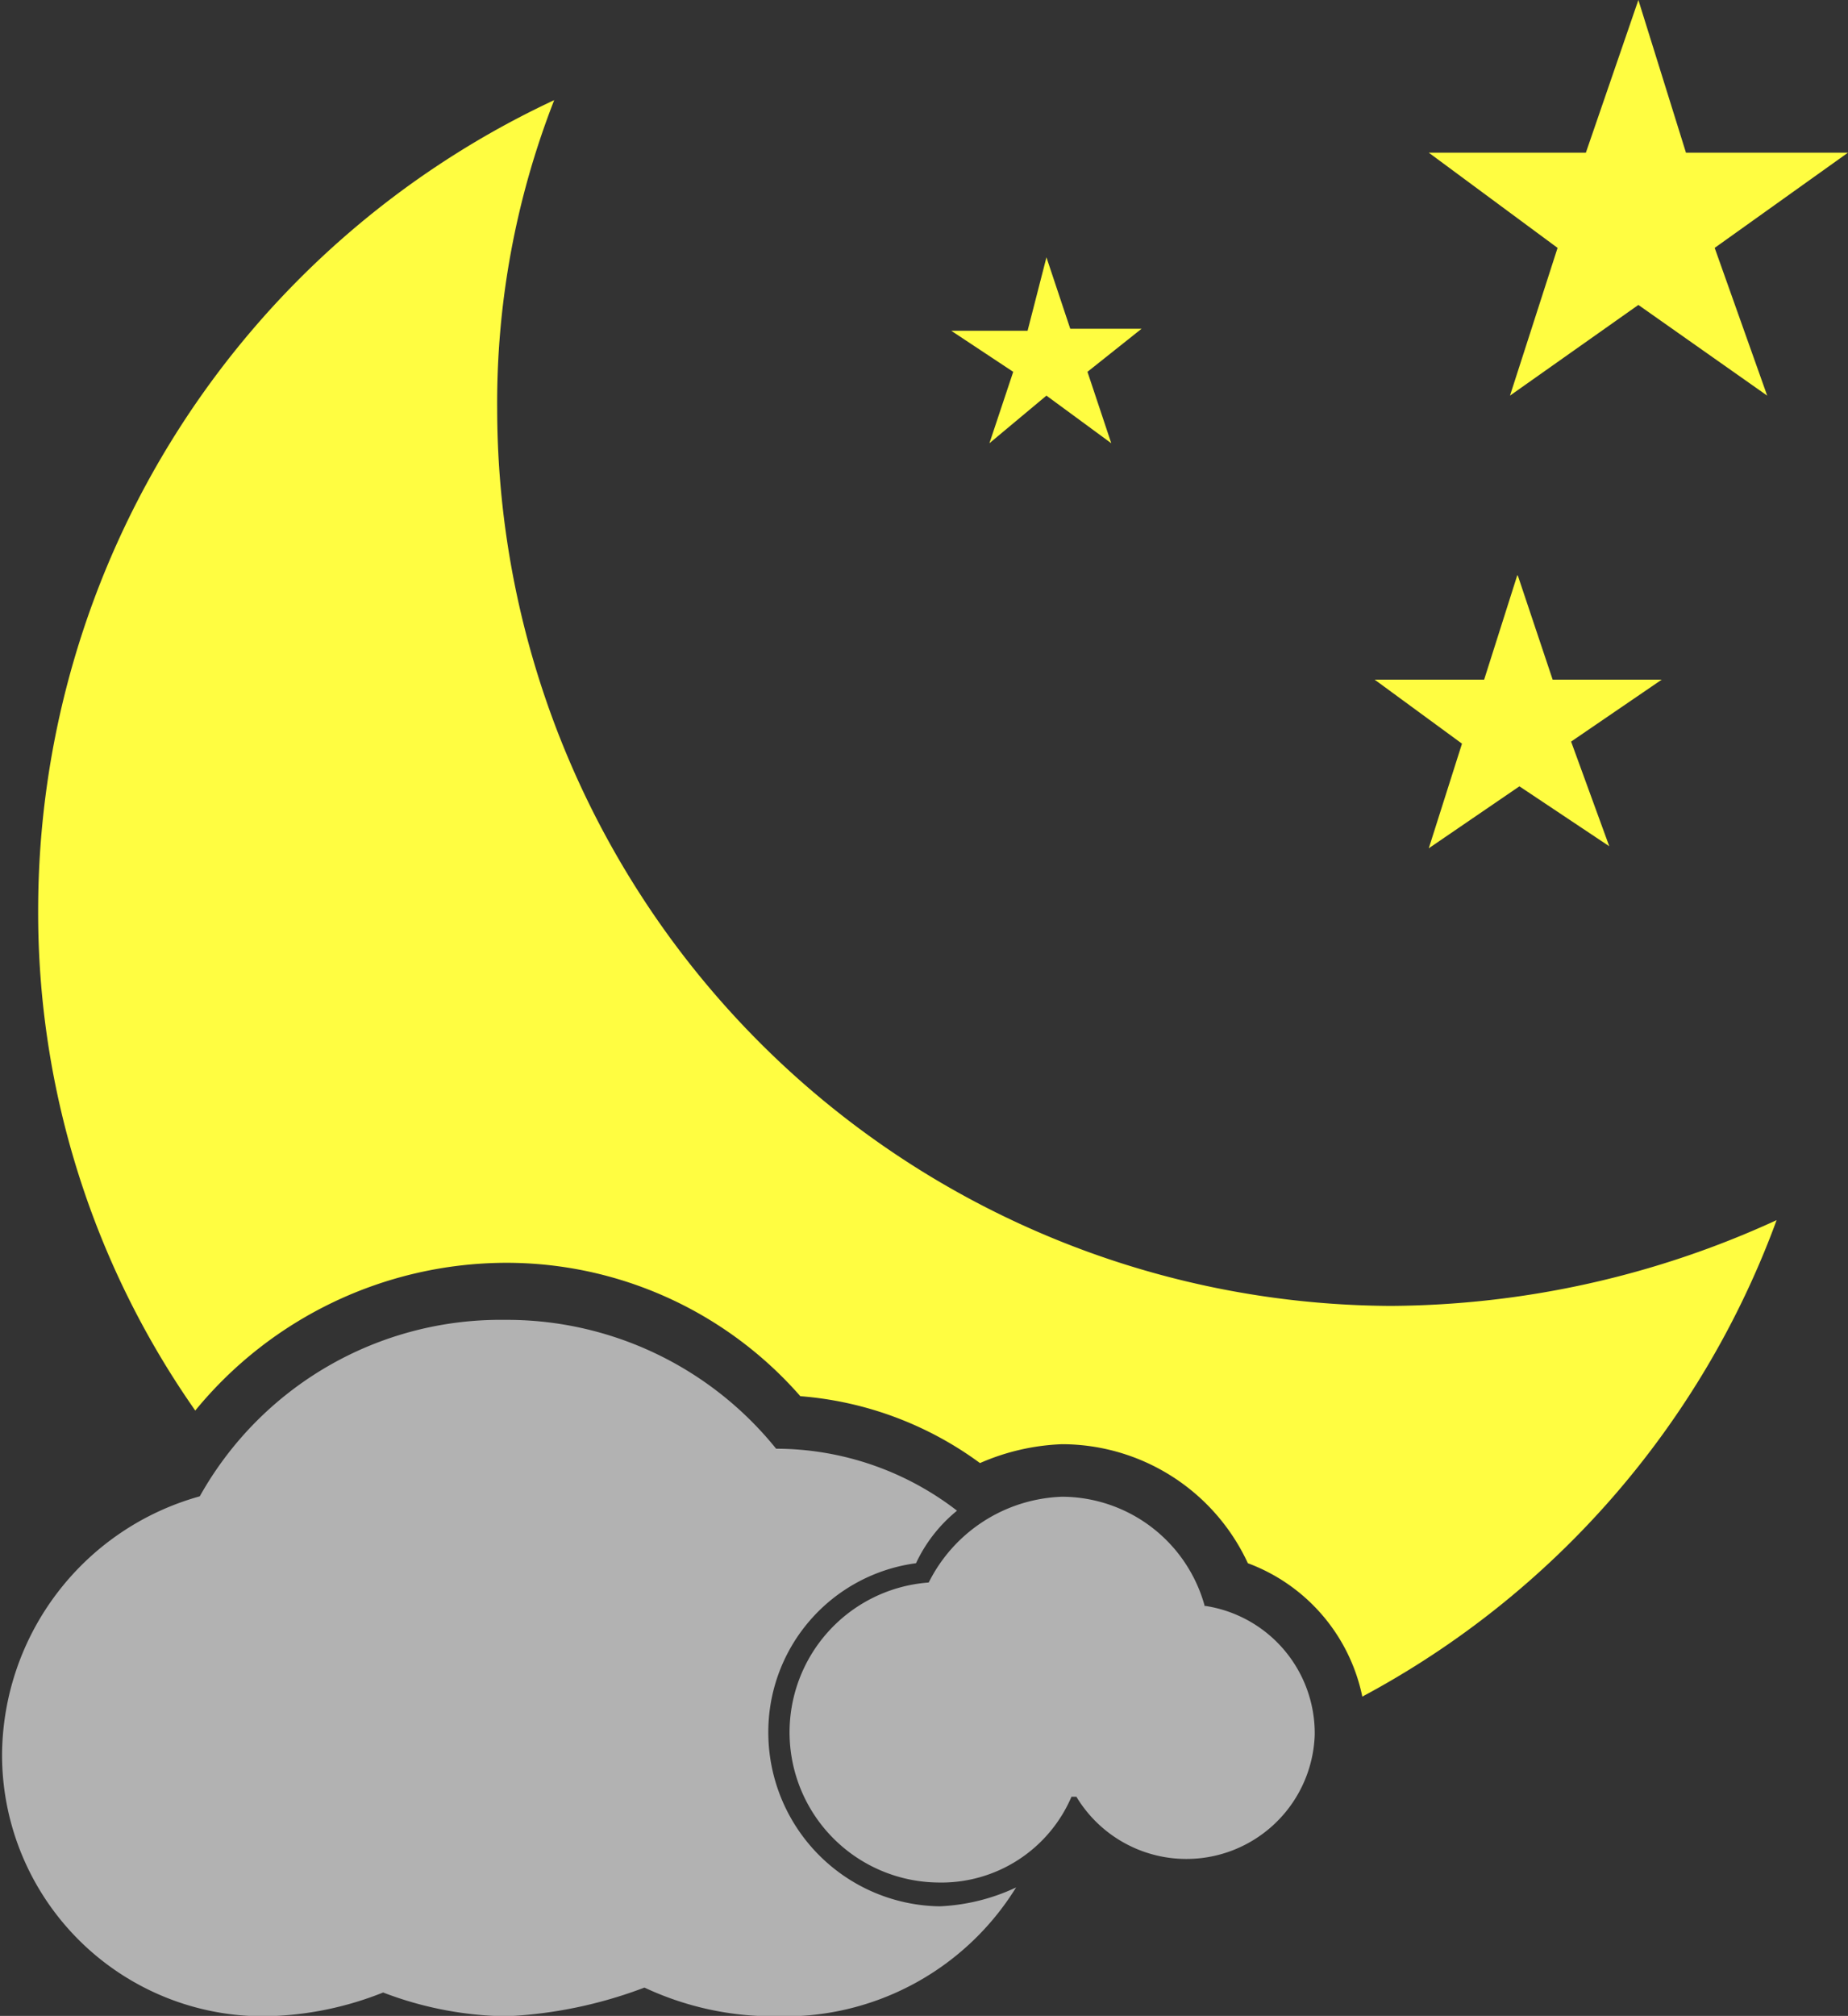 <svg xmlns="http://www.w3.org/2000/svg" viewBox="0 0 45.05 49.12"><rect x="0" y="0" width="45.05" height="49.12" fill="#333333" stroke="none"/><path d="M21.41,35.74a7.23,7.23,0,0,1,4.41,1.51,3.63,3.63,0,0,0-1,1.28,4.15,4.15,0,0,0-3.6,4.18,4.24,4.24,0,0,0,4.18,4.18,4.87,4.87,0,0,0,1.86-.46,6.63,6.63,0,0,1-5.81,3.14,7.42,7.42,0,0,1-3.25-.7,10.88,10.88,0,0,1-3.37.7,8.72,8.72,0,0,1-3-.58,8.09,8.09,0,0,1-2.9.58,6.37,6.37,0,0,1-6.39-6.39A6.58,6.58,0,0,1,7.36,36.9a8.4,8.4,0,0,1,7.43-4.3,8.43,8.43,0,0,1,6.62,3.14Z" transform="translate(-2.49 -0.44)" style="fill:#b2b2b2;fill-rule:evenodd"/><path d="M31.87,39.57a3.14,3.14,0,0,1,2.67,3.14,3.13,3.13,0,0,1-5.81,1.51h-.12a3.45,3.45,0,0,1-3.25,2.09A3.66,3.66,0,0,1,25.13,39a3.78,3.78,0,0,1,3.25-2.09,3.62,3.62,0,0,1,3.48,2.67Z" transform="translate(-2.49 -0.44)" style="fill:#b2b2b2;fill-rule:evenodd"/><path d="M45.8,30.17A21.6,21.6,0,0,1,35.7,41.78a4.42,4.42,0,0,0-2.79-3.25,5,5,0,0,0-4.53-2.9,5.47,5.47,0,0,0-2,.46A8.51,8.51,0,0,0,22,34.46a9.52,9.52,0,0,0-7.2-3.25,9.82,9.82,0,0,0-7.55,3.6A21.12,21.12,0,0,1,3.42,22.62,21.79,21.79,0,0,1,16,2.88a20.28,20.28,0,0,0-1.39,7.55A21.88,21.88,0,0,0,36.39,32.26a22.79,22.79,0,0,0,9.41-2.09ZM28,6.71l.58,1.74h1.74L29,9.5l.58,1.74L28,10.08l-1.39,1.16.58-1.74-1.51-1h1.86L28,6.71Zm11.5,7.78L40.34,17H43l-2.21,1.51.93,2.55L39.53,19.6l-2.21,1.51.81-2.55L36,17h2.67l.81-2.55ZM42.43.44l1.16,3.72h3.95L44.29,6.48l1.28,3.6L42.43,7.87,39.3,10.08l1.16-3.6L37.32,4.16h3.83L42.43.44Z" transform="translate(-2.49 -0.44)" style="fill:#fffd41;fill-rule:evenodd"/></svg>